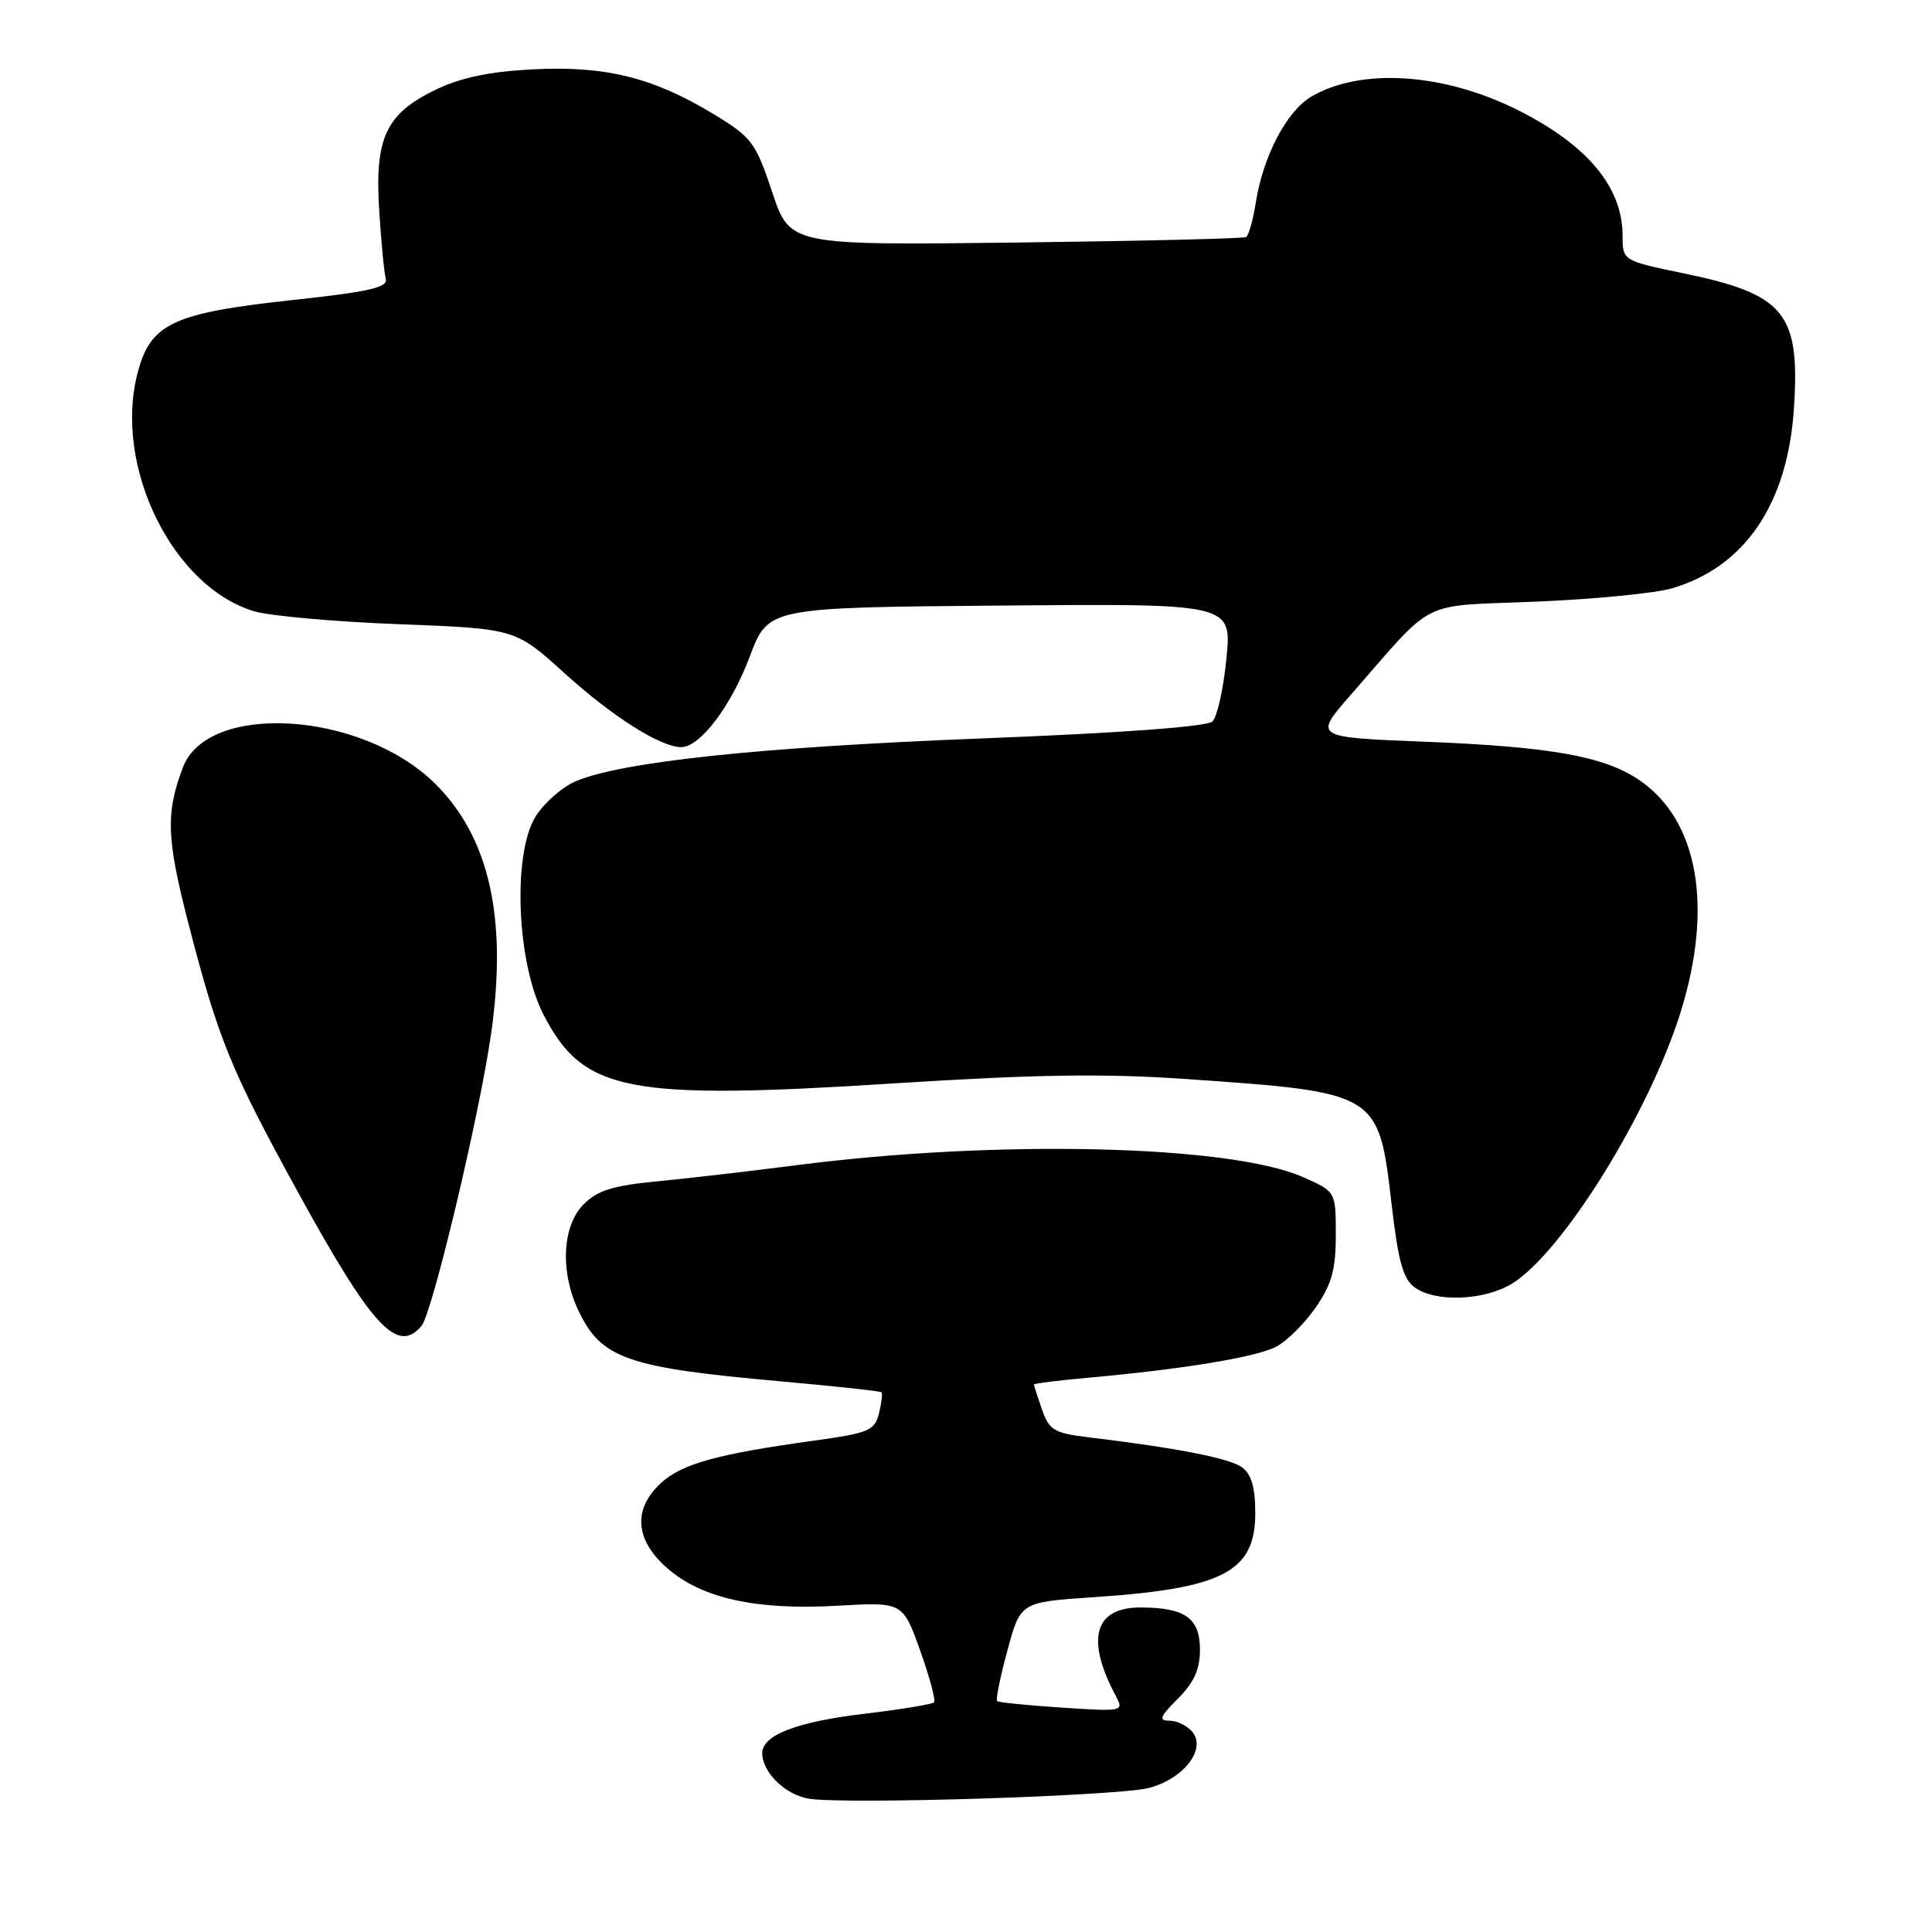 <?xml version="1.0" encoding="UTF-8" standalone="no"?>
<!DOCTYPE svg PUBLIC "-//W3C//DTD SVG 1.1//EN" "http://www.w3.org/Graphics/SVG/1.1/DTD/svg11.dtd" >
<svg xmlns="http://www.w3.org/2000/svg" xmlns:xlink="http://www.w3.org/1999/xlink" version="1.1" viewBox="0 0 256 256">
 <g >
 <path fill="currentColor"
d=" M 152.25 236.91 C 156.84 235.70 159.88 231.77 158.00 229.49 C 157.31 228.67 155.94 228.00 154.95 228.00 C 153.48 228.00 153.68 227.48 156.08 225.08 C 158.21 222.95 159.00 221.19 159.00 218.61 C 159.00 214.40 157.03 213.00 151.10 213.00 C 144.99 213.00 143.83 217.21 147.87 224.76 C 148.94 226.76 148.79 226.80 140.73 226.27 C 136.21 225.97 132.33 225.59 132.13 225.41 C 131.92 225.23 132.53 222.21 133.49 218.69 C 135.22 212.29 135.22 212.29 144.86 211.64 C 162.05 210.50 166.33 208.28 166.33 200.51 C 166.33 197.09 165.83 195.35 164.58 194.43 C 162.92 193.22 156.02 191.87 144.32 190.46 C 139.67 189.90 139.03 189.52 138.07 186.77 C 137.48 185.08 137.00 183.59 137.00 183.45 C 137.00 183.32 140.26 182.91 144.25 182.55 C 156.73 181.43 166.40 179.84 169.07 178.46 C 170.48 177.74 172.84 175.40 174.32 173.27 C 176.47 170.16 177.00 168.25 177.00 163.64 C 177.00 157.89 177.00 157.89 172.65 155.97 C 163.01 151.70 132.01 150.97 105.50 154.40 C 99.45 155.18 91.16 156.14 87.09 156.53 C 81.24 157.09 79.18 157.73 77.34 159.57 C 74.49 162.42 74.19 168.50 76.65 173.67 C 79.67 180.03 83.07 181.22 103.50 183.04 C 110.65 183.68 116.63 184.33 116.80 184.48 C 116.96 184.64 116.81 185.90 116.47 187.28 C 115.89 189.58 115.14 189.89 107.67 190.92 C 94.96 192.68 90.31 193.98 87.55 196.54 C 83.84 199.98 84.14 204.04 88.39 207.77 C 92.97 211.79 100.16 213.38 110.94 212.77 C 119.62 212.27 119.62 212.27 121.92 218.69 C 123.18 222.22 124.01 225.32 123.76 225.57 C 123.50 225.83 119.29 226.52 114.40 227.10 C 105.53 228.16 101.00 229.92 101.00 232.30 C 101.00 234.87 104.13 237.89 107.26 238.35 C 112.55 239.11 148.19 237.97 152.25 236.91 Z  M 55.86 175.67 C 57.29 173.95 63.48 147.98 65.05 137.13 C 67.29 121.69 64.84 110.82 57.51 103.70 C 47.74 94.22 27.51 93.00 24.23 101.70 C 21.94 107.76 22.06 111.09 24.96 122.34 C 28.91 137.65 30.54 141.67 39.41 157.84 C 49.29 175.84 52.67 179.51 55.86 175.67 Z  M 200.38 170.07 C 207.05 165.93 218.48 147.54 222.66 134.21 C 227.07 120.15 225.02 108.62 217.16 103.33 C 212.51 100.20 205.50 98.95 188.78 98.28 C 174.06 97.70 174.06 97.70 178.96 92.10 C 190.34 79.08 187.79 80.37 203.56 79.72 C 211.23 79.40 219.30 78.61 221.50 77.97 C 231.21 75.14 236.88 66.78 237.71 54.07 C 238.53 41.47 236.49 38.99 223.09 36.22 C 215.00 34.54 215.00 34.54 215.00 31.22 C 215.00 24.80 210.33 19.20 201.11 14.58 C 191.26 9.65 180.31 8.94 173.73 12.82 C 170.50 14.73 167.37 20.69 166.41 26.77 C 166.04 29.12 165.46 31.21 165.12 31.41 C 164.78 31.61 151.04 31.94 134.58 32.14 C 104.67 32.50 104.67 32.50 102.32 25.45 C 100.11 18.84 99.63 18.20 94.52 15.10 C 86.52 10.25 80.17 8.69 70.56 9.19 C 64.79 9.49 61.04 10.29 57.68 11.91 C 51.12 15.09 49.63 18.29 50.25 27.93 C 50.51 32.09 50.90 36.15 51.12 36.94 C 51.42 38.09 48.96 38.65 39.00 39.73 C 22.83 41.48 19.93 42.84 18.21 49.50 C 15.04 61.85 22.89 77.81 33.72 81.01 C 35.80 81.62 44.43 82.39 52.89 82.71 C 68.29 83.30 68.29 83.30 74.82 89.22 C 81.18 94.98 87.53 99.00 90.27 99.00 C 92.76 99.00 96.89 93.55 99.35 86.99 C 101.79 80.50 101.79 80.50 132.50 80.24 C 163.21 79.97 163.21 79.97 162.51 87.24 C 162.12 91.23 161.29 94.99 160.65 95.60 C 159.93 96.29 148.49 97.13 130.00 97.85 C 100.65 99.00 82.55 100.91 76.31 103.51 C 74.52 104.26 72.11 106.37 70.97 108.19 C 67.89 113.12 68.46 127.55 72.01 134.43 C 77.28 144.67 83.03 145.81 118.37 143.56 C 137.28 142.36 146.23 142.22 157.22 142.98 C 182.66 144.75 182.67 144.75 184.39 159.54 C 185.26 167.08 185.92 169.47 187.44 170.58 C 190.20 172.60 196.72 172.34 200.38 170.07 Z "/>
</g>
</svg>